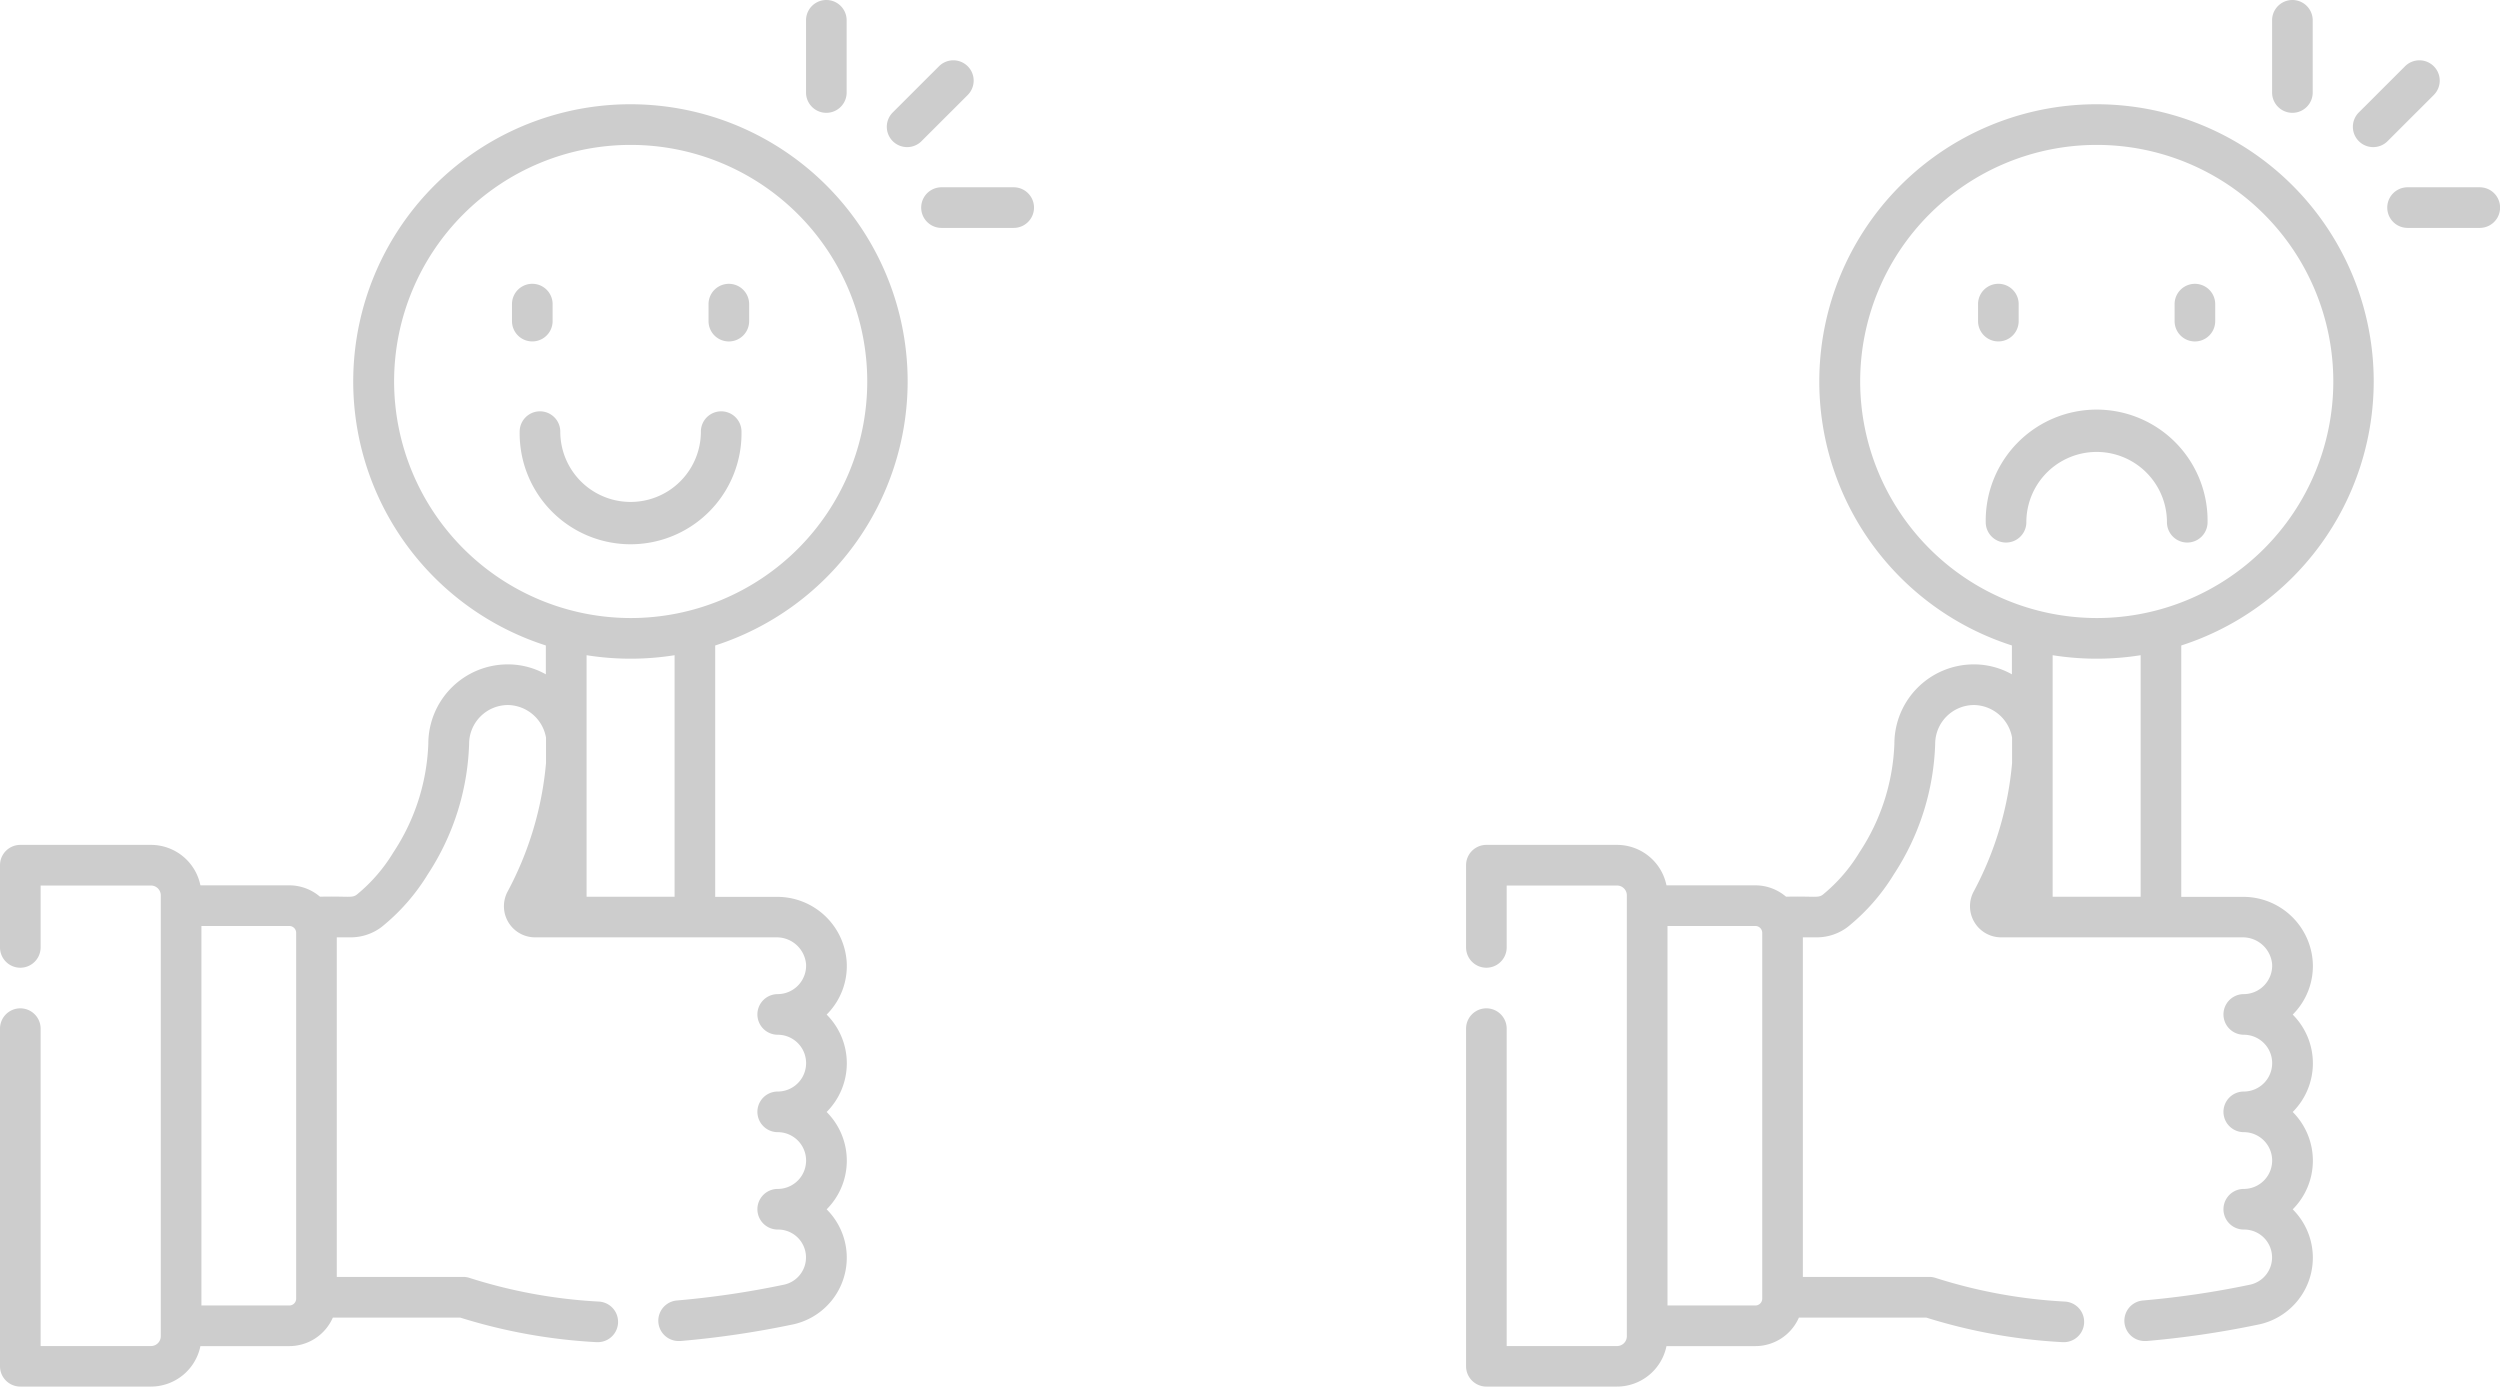 <svg xmlns="http://www.w3.org/2000/svg" width="96.389" height="53.46" viewBox="0 0 96.389 53.46">
  <g id="Group_128" data-name="Group 128" transform="translate(-1252.95 -732)">
    <g id="feedback" transform="translate(1252.95 732)">
      <g id="Group_127" data-name="Group 127" transform="translate(0)">
        <path id="Path_129" data-name="Path 129" d="M393.354,25.61a.781.781,0,0,0,.554-.229L395.69,23.6a.783.783,0,0,0-1.108-1.107L392.8,24.273a.783.783,0,0,0,.554,1.337Z" transform="translate(-358.379 -19.938)" fill="#cdcdcd"/>
        <path id="Path_130" data-name="Path 130" d="M363.52,4.35a.783.783,0,0,0,.783-.783V.783a.783.783,0,0,0-1.566,0V3.567A.783.783,0,0,0,363.52,4.35Z" transform="translate(-331.66)" fill="#cdcdcd"/>
        <path id="Path_131" data-name="Path 131" d="M408.8,69.157h-2.784a.783.783,0,0,0,0,1.566H408.8a.783.783,0,0,0,0-1.566Z" transform="translate(-369.716 -61.936)" fill="#cdcdcd"/>
        <path id="Path_132" data-name="Path 132" d="M100.1,49.2a10.688,10.688,0,1,0-13.95,10.178v1.113a2.983,2.983,0,0,0-1.418-.383h-.052a3.062,3.062,0,0,0-3.061,3.063,8.118,8.118,0,0,1-1.346,4.183,6.338,6.338,0,0,1-1.408,1.628c-.188.143-.29.058-1.423.083a1.822,1.822,0,0,0-1.187-.438H72.832a1.948,1.948,0,0,0-1.906-1.56H65.888a.783.783,0,0,0-.783.783V71.02a.783.783,0,0,0,1.566,0V68.634h4.255a.379.379,0,0,1,.378.378v17a.379.379,0,0,1-.378.378H66.671V74.152a.783.783,0,1,0-1.566,0V87.169a.783.783,0,0,0,.783.783h5.038a1.948,1.948,0,0,0,1.906-1.56H76.26a1.833,1.833,0,0,0,1.678-1.1h4.908a21.341,21.341,0,0,0,5.262.948h.043a.783.783,0,0,0,.041-1.565,19.811,19.811,0,0,1-4.99-.914.783.783,0,0,0-.237-.037H78.09V70.632h.542a1.971,1.971,0,0,0,1.186-.4A7.854,7.854,0,0,0,81.6,68.2a9.717,9.717,0,0,0,1.592-5.025,1.5,1.5,0,0,1,1.522-1.5,1.518,1.518,0,0,1,1.443,1.257v.982a12.873,12.873,0,0,1-1.487,4.964,1.2,1.2,0,0,0,1.059,1.754h9.309a1.135,1.135,0,0,1,1.146,1.04,1.1,1.1,0,0,1-1.094,1.149.783.783,0,1,0,0,1.566,1.095,1.095,0,1,1,0,2.19.783.783,0,1,0,0,1.566,1.094,1.094,0,1,1,0,2.189.783.783,0,0,0,0,1.566,1.075,1.075,0,0,1,.2,2.134,34.469,34.469,0,0,1-4.076.6.783.783,0,0,0,.062,1.564l.063,0a36.026,36.026,0,0,0,4.26-.624,2.631,2.631,0,0,0,1.4-4.431l-.022-.022a2.656,2.656,0,0,0,0-3.754,2.656,2.656,0,0,0,0-3.755l.041-.042a2.641,2.641,0,0,0,.733-1.965,2.685,2.685,0,0,0-2.711-2.532H92.68V59.379A10.707,10.707,0,0,0,100.1,49.2ZM76.524,84.562a.265.265,0,0,1-.264.264H72.871V70.194H76.26a.265.265,0,0,1,.264.264ZM80.3,49.2a9.121,9.121,0,1,1,9.121,9.121A9.132,9.132,0,0,1,80.3,49.2ZM91.114,69.065H87.721V59.754a10.767,10.767,0,0,0,3.393,0Z" transform="translate(-65.105 -34.492)" fill="#cdcdcd"/>
        <path id="Path_133" data-name="Path 133" d="M255.726,106.236v-.656a.783.783,0,1,0-1.566,0v.656a.783.783,0,1,0,1.566,0Z" transform="translate(-234.42 -93.855)" fill="#cdcdcd"/>
        <path id="Path_134" data-name="Path 134" d="M327.515,107.02a.783.783,0,0,0,.783-.783v-.656a.783.783,0,1,0-1.566,0v.656A.783.783,0,0,0,327.515,107.02Z" transform="translate(-299.414 -93.855)" fill="#cdcdcd"/>
        <path id="Path_135" data-name="Path 135" d="M265.542,152.665a.783.783,0,0,0-1.566,0,2.71,2.71,0,1,1-5.421,0,.783.783,0,0,0-1.566,0,4.277,4.277,0,1,0,8.553,0Z" transform="translate(-236.953 -136.023)" fill="#cdcdcd"/>
      </g>
    </g>
    <g id="feedback-2" data-name="feedback" transform="translate(1309.475 732)">
      <g id="Group_127-2" data-name="Group 127" transform="translate(0)">
        <path id="Path_129-2" data-name="Path 129" d="M393.354,25.61a.781.781,0,0,0,.554-.229L395.69,23.6a.783.783,0,0,0-1.108-1.107L392.8,24.273a.783.783,0,0,0,.554,1.337Z" transform="translate(-358.379 -19.938)" fill="#cdcdcd"/>
        <path id="Path_130-2" data-name="Path 130" d="M363.52,4.35a.783.783,0,0,0,.783-.783V.783a.783.783,0,0,0-1.566,0V3.567A.783.783,0,0,0,363.52,4.35Z" transform="translate(-331.66)" fill="#cdcdcd"/>
        <path id="Path_131-2" data-name="Path 131" d="M408.8,69.157h-2.784a.783.783,0,0,0,0,1.566H408.8a.783.783,0,0,0,0-1.566Z" transform="translate(-369.716 -61.936)" fill="#cdcdcd"/>
        <path id="Path_132-2" data-name="Path 132" d="M100.1,49.2a10.688,10.688,0,1,0-13.95,10.178v1.113a2.983,2.983,0,0,0-1.418-.383h-.052a3.062,3.062,0,0,0-3.061,3.063,8.118,8.118,0,0,1-1.346,4.183,6.338,6.338,0,0,1-1.408,1.628c-.188.143-.29.058-1.423.083a1.822,1.822,0,0,0-1.187-.438H72.832a1.948,1.948,0,0,0-1.906-1.56H65.888a.783.783,0,0,0-.783.783V71.02a.783.783,0,0,0,1.566,0V68.634h4.255a.379.379,0,0,1,.378.378v17a.379.379,0,0,1-.378.378H66.671V74.152a.783.783,0,1,0-1.566,0V87.169a.783.783,0,0,0,.783.783h5.038a1.948,1.948,0,0,0,1.906-1.56H76.26a1.833,1.833,0,0,0,1.678-1.1h4.908a21.341,21.341,0,0,0,5.262.948h.043a.783.783,0,0,0,.041-1.565,19.811,19.811,0,0,1-4.99-.914.783.783,0,0,0-.237-.037H78.09V70.632h.542a1.971,1.971,0,0,0,1.186-.4A7.854,7.854,0,0,0,81.6,68.2a9.717,9.717,0,0,0,1.592-5.025,1.5,1.5,0,0,1,1.522-1.5,1.518,1.518,0,0,1,1.443,1.257v.982a12.873,12.873,0,0,1-1.487,4.964,1.2,1.2,0,0,0,1.059,1.754h9.309a1.135,1.135,0,0,1,1.146,1.04,1.1,1.1,0,0,1-1.094,1.149.783.783,0,1,0,0,1.566,1.095,1.095,0,1,1,0,2.19.783.783,0,1,0,0,1.566,1.094,1.094,0,1,1,0,2.189.783.783,0,0,0,0,1.566,1.075,1.075,0,0,1,.2,2.134,34.469,34.469,0,0,1-4.076.6.783.783,0,0,0,.062,1.564l.063,0a36.026,36.026,0,0,0,4.26-.624,2.631,2.631,0,0,0,1.4-4.431l-.022-.022a2.656,2.656,0,0,0,0-3.754,2.656,2.656,0,0,0,0-3.755l.041-.042a2.641,2.641,0,0,0,.733-1.965,2.685,2.685,0,0,0-2.711-2.532H92.68V59.379A10.707,10.707,0,0,0,100.1,49.2ZM76.524,84.562a.265.265,0,0,1-.264.264H72.871V70.194H76.26a.265.265,0,0,1,.264.264ZM80.3,49.2a9.121,9.121,0,1,1,9.121,9.121A9.132,9.132,0,0,1,80.3,49.2ZM91.114,69.065H87.721V59.754a10.767,10.767,0,0,0,3.393,0Z" transform="translate(-65.105 -34.492)" fill="#cdcdcd"/>
        <path id="Path_133-2" data-name="Path 133" d="M255.726,106.236v-.656a.783.783,0,1,0-1.566,0v.656a.783.783,0,1,0,1.566,0Z" transform="translate(-234.42 -93.855)" fill="#cdcdcd"/>
        <path id="Path_134-2" data-name="Path 134" d="M327.515,107.02a.783.783,0,0,0,.783-.783v-.656a.783.783,0,1,0-1.566,0v.656A.783.783,0,0,0,327.515,107.02Z" transform="translate(-299.414 -93.855)" fill="#cdcdcd"/>
        <path id="Path_135-2" data-name="Path 135" d="M8.553.783a.783.783,0,0,0-1.566,0,2.71,2.71,0,0,1-5.421,0A.783.783,0,0,0,0,.783a4.277,4.277,0,1,0,8.553,0Z" transform="translate(28.589 20.918) rotate(180)" fill="#cdcdcd"/>
      </g>
    </g>
  </g>
</svg>

